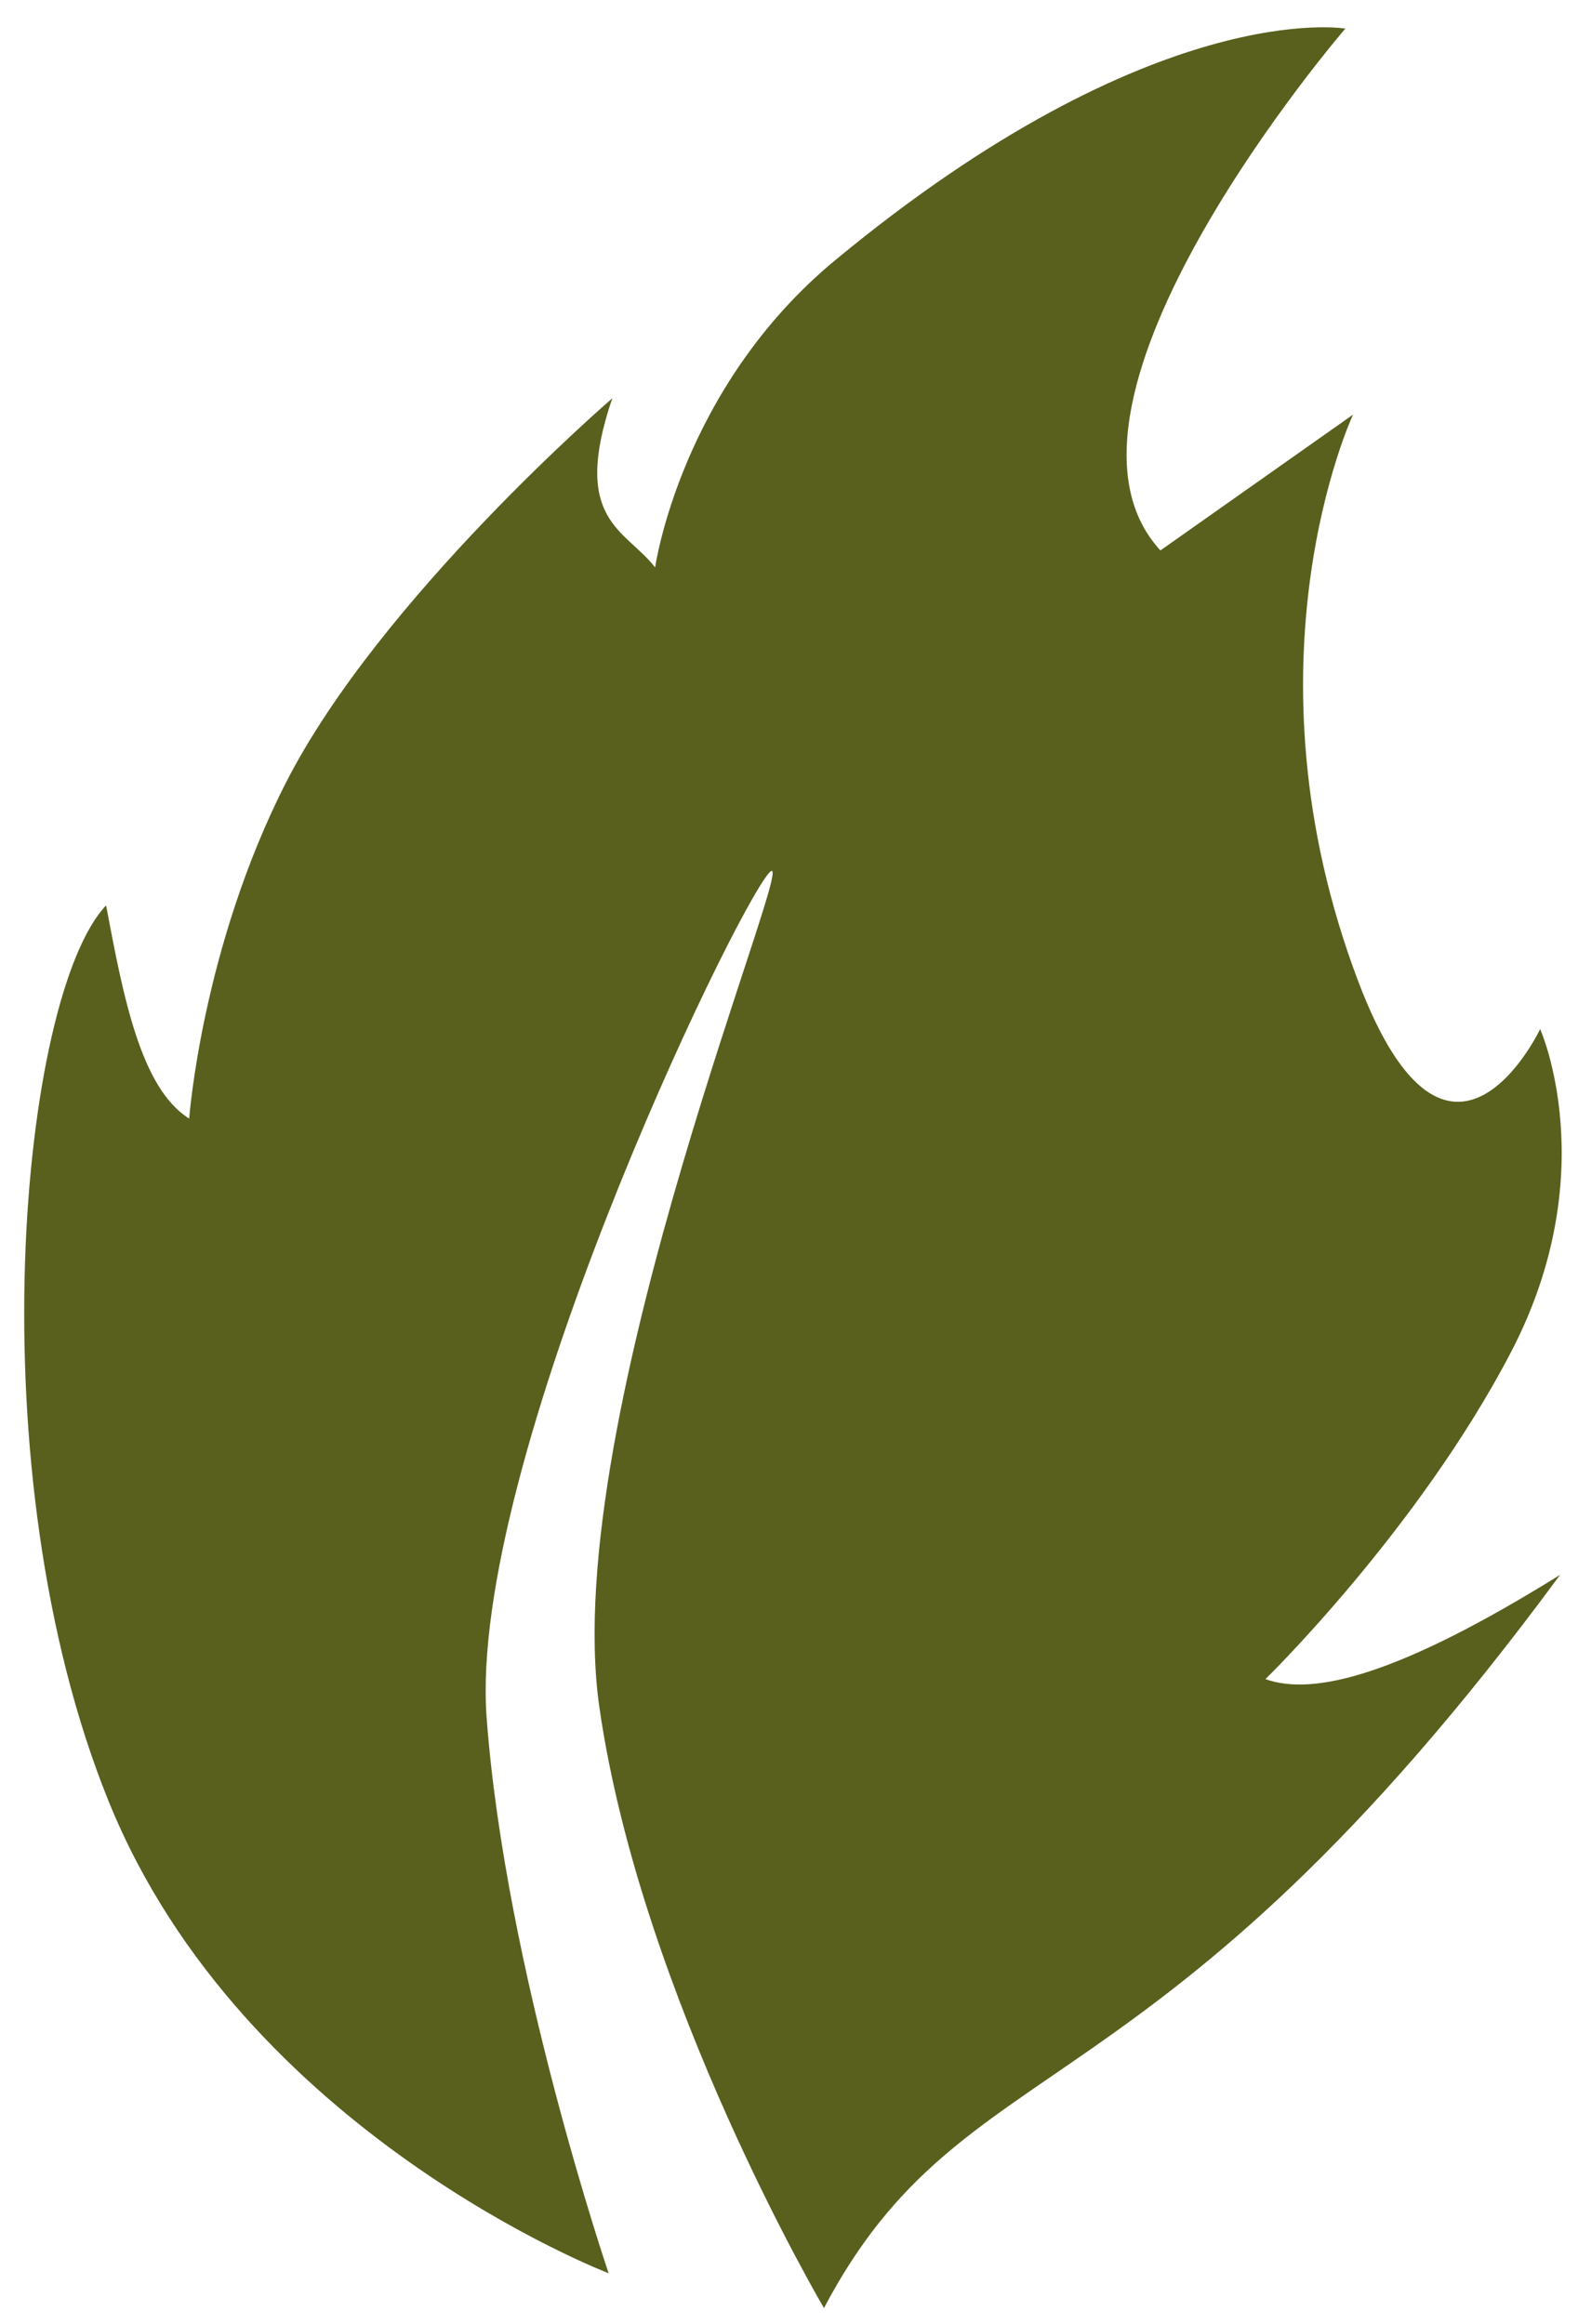 <svg id="eSieH4zYGnZ1" xmlns="http://www.w3.org/2000/svg" xmlns:xlink="http://www.w3.org/1999/xlink" viewBox="0 0 216 318" shape-rendering="geometricPrecision" text-rendering="geometricPrecision"><g transform="matrix(-.342-.94 0.94-.342-272.887 1041.07)"><path d="M549.49,610.213c27.881,30.709,7.813,50.745,59.827,128.965-5.335-25.35-4.112-37.38.378-42.773c0,0,12.019,26.606,30.517,46.834c18.684,20.432,40.202,18.898,40.202,18.898s-20.377-20.681,14.588-21.161c46.78-.641,73.166,25.839,73.166,25.839l-8.448-31.122c25.509-10.619,58.437,48.186,58.437,48.186s13.145-22.924-5.912-76.447c-9.205-25.854-31.067-37.512-31.067-37.512c6.298-2.025,9.94-8.684,23.747,2.399c0,0-14.868-39.253-34.135-59.931-17.303-18.569-38.675-28.167-38.675-28.167c6.141-4.798,18.683-2.794,31.298-.714-7.554-15.159-66.425-43.378-115.388-41.576-48.963,1.803-83.985,42.218-83.985,42.218s43.912.912,77.177,10.31c33.263,9.398,91.514,68.955,95.333,75.783c3.819,6.826-59.927-52.56-99.265-60.799-39.337-8.24-87.791.769-87.791.769l-.004 0Z" fill="#59601d"/></g></svg>
